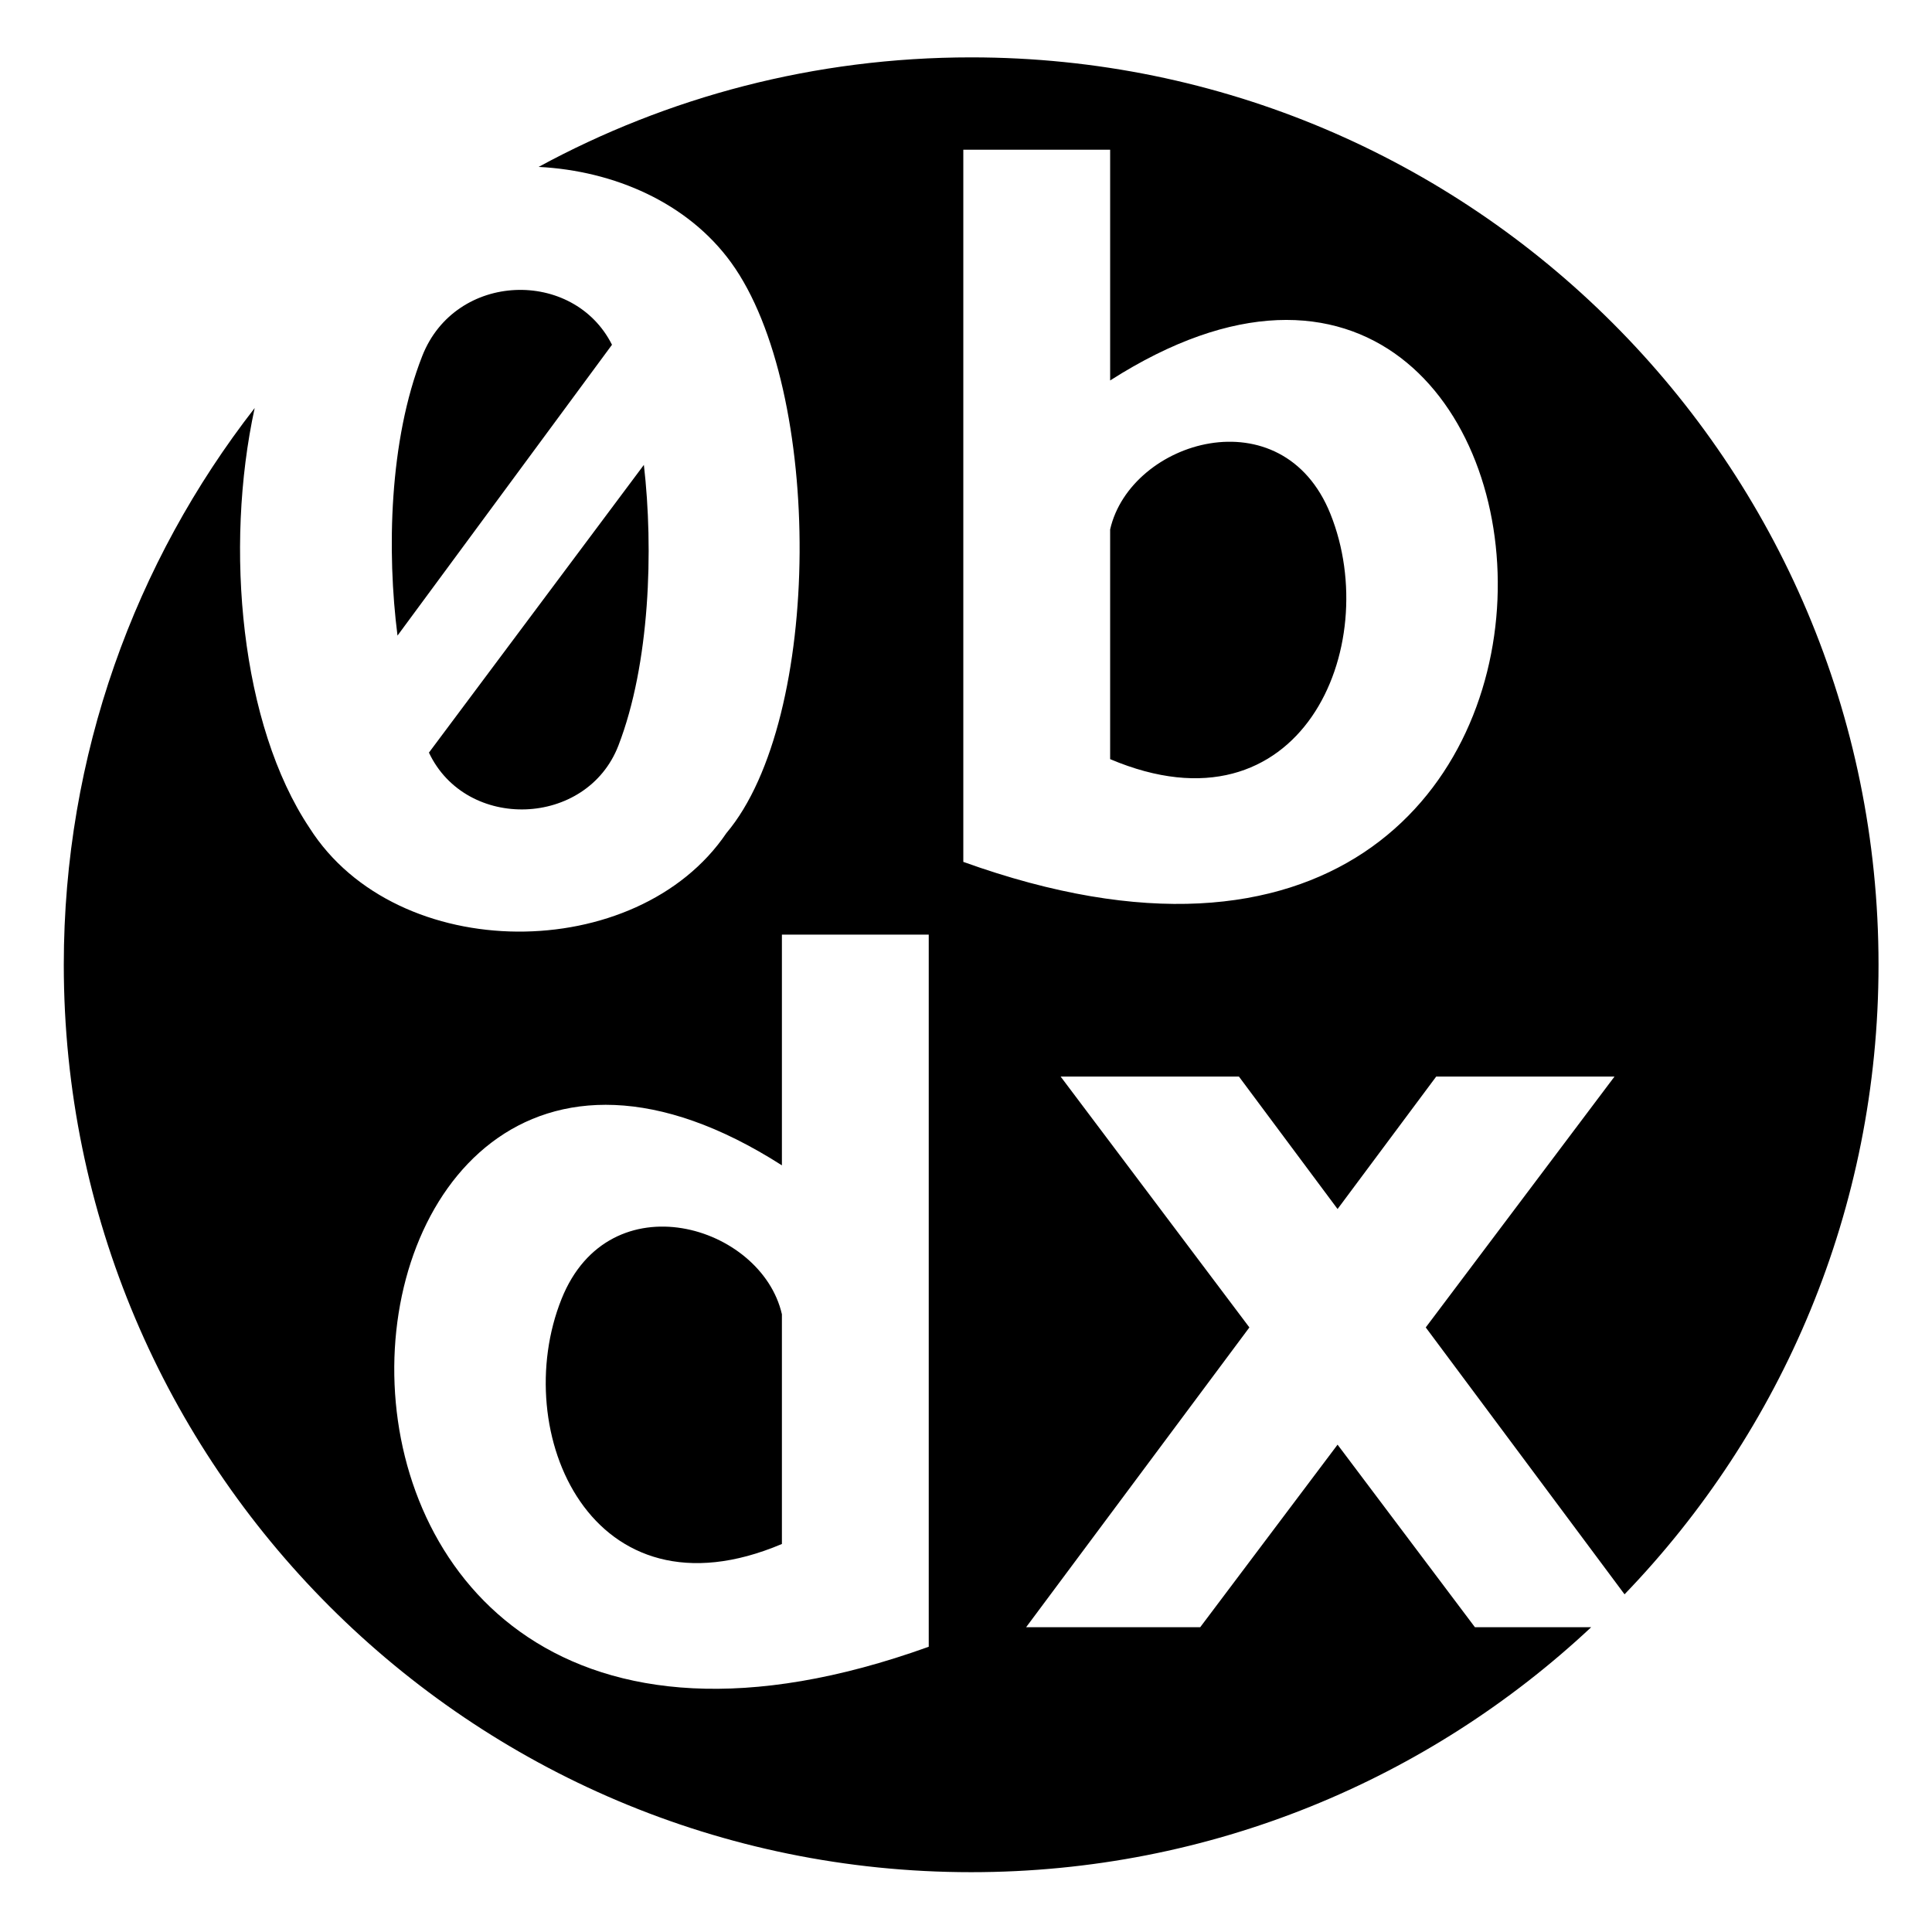 <?xml version="1.0" encoding="utf-8"?>
<!-- Generator: Adobe Illustrator 26.5.0, SVG Export Plug-In . SVG Version: 6.00 Build 0)  -->
<svg version="1.2" baseProfile="tiny" id="Layer_1" xmlns="http://www.w3.org/2000/svg" xmlns:xlink="http://www.w3.org/1999/xlink"
	 x="0px" y="0px" viewBox="0 0 560 560" overflow="visible" xml:space="preserve">
<path d="M162.78,376.49c-15.44,38.48,8.58,94.47,63.86,71.04c0,0,0-66.58,0-66.58C220.74,355.06,176.68,341.83,162.78,376.49z
	 M177.39,99.93c-11.13-22.15-45.35-21.25-54.99,3.24c-9.64,24.49-10.28,56.79-7.18,81.06L177.39,99.93z M427.51,471.65h33.71
	C414.2,515.69,351,542.66,281.5,542.66c-145.25,0-263.01-117.75-263.01-263.01c0-60.83,20.66-116.83,55.33-161.38
	c-8.84,40.66-4.01,91.9,15.89,121.69c25.33,39.93,94.95,39.75,120.84,1.52c27.95-33.09,28.18-128.4,1.37-165.38
	c-12.55-17.31-33.87-26.61-55.8-27.72c37.27-20.25,79.97-31.75,125.37-31.75c145.25,0,263.01,117.75,263.01,263.01
	c0,70.87-28.04,135.19-73.62,182.48l-57.62-77.36l54.71-72.71h-51.68l-28.59,38.39l-28.59-38.39h-51.68l54.71,72.71l-64.71,86.89
	h50.46l39.81-52.91L427.51,471.65z M269.2,270.9h-42.56v66.88C81.73,245.12,57.98,553.35,269.2,477.32V270.9z M321.78,110.28V43.4
	h-42.56v206.42C490.44,325.85,466.69,17.62,321.78,110.28z M385.64,148.99c-13.9-34.66-57.96-21.43-63.86,4.47c0,0,0,66.58,0,66.58
	C377.06,243.45,401.08,187.47,385.64,148.99z M179.25,216.1c9.15-23.7,10.21-56.86,7.38-81.35l-62.3,83.4
	C135.13,241.03,170.1,239.81,179.25,216.1z M226.64,447.53c0,0,0-66.58,0-66.58c-5.9-25.89-49.96-39.13-63.86-4.47
	C147.34,414.97,171.36,470.95,226.64,447.53z M321.78,220.03c55.28,23.42,79.3-32.56,63.86-71.04
	c-13.9-34.66-57.96-21.43-63.86,4.47C321.78,153.45,321.78,220.03,321.78,220.03z"/>
</svg>
